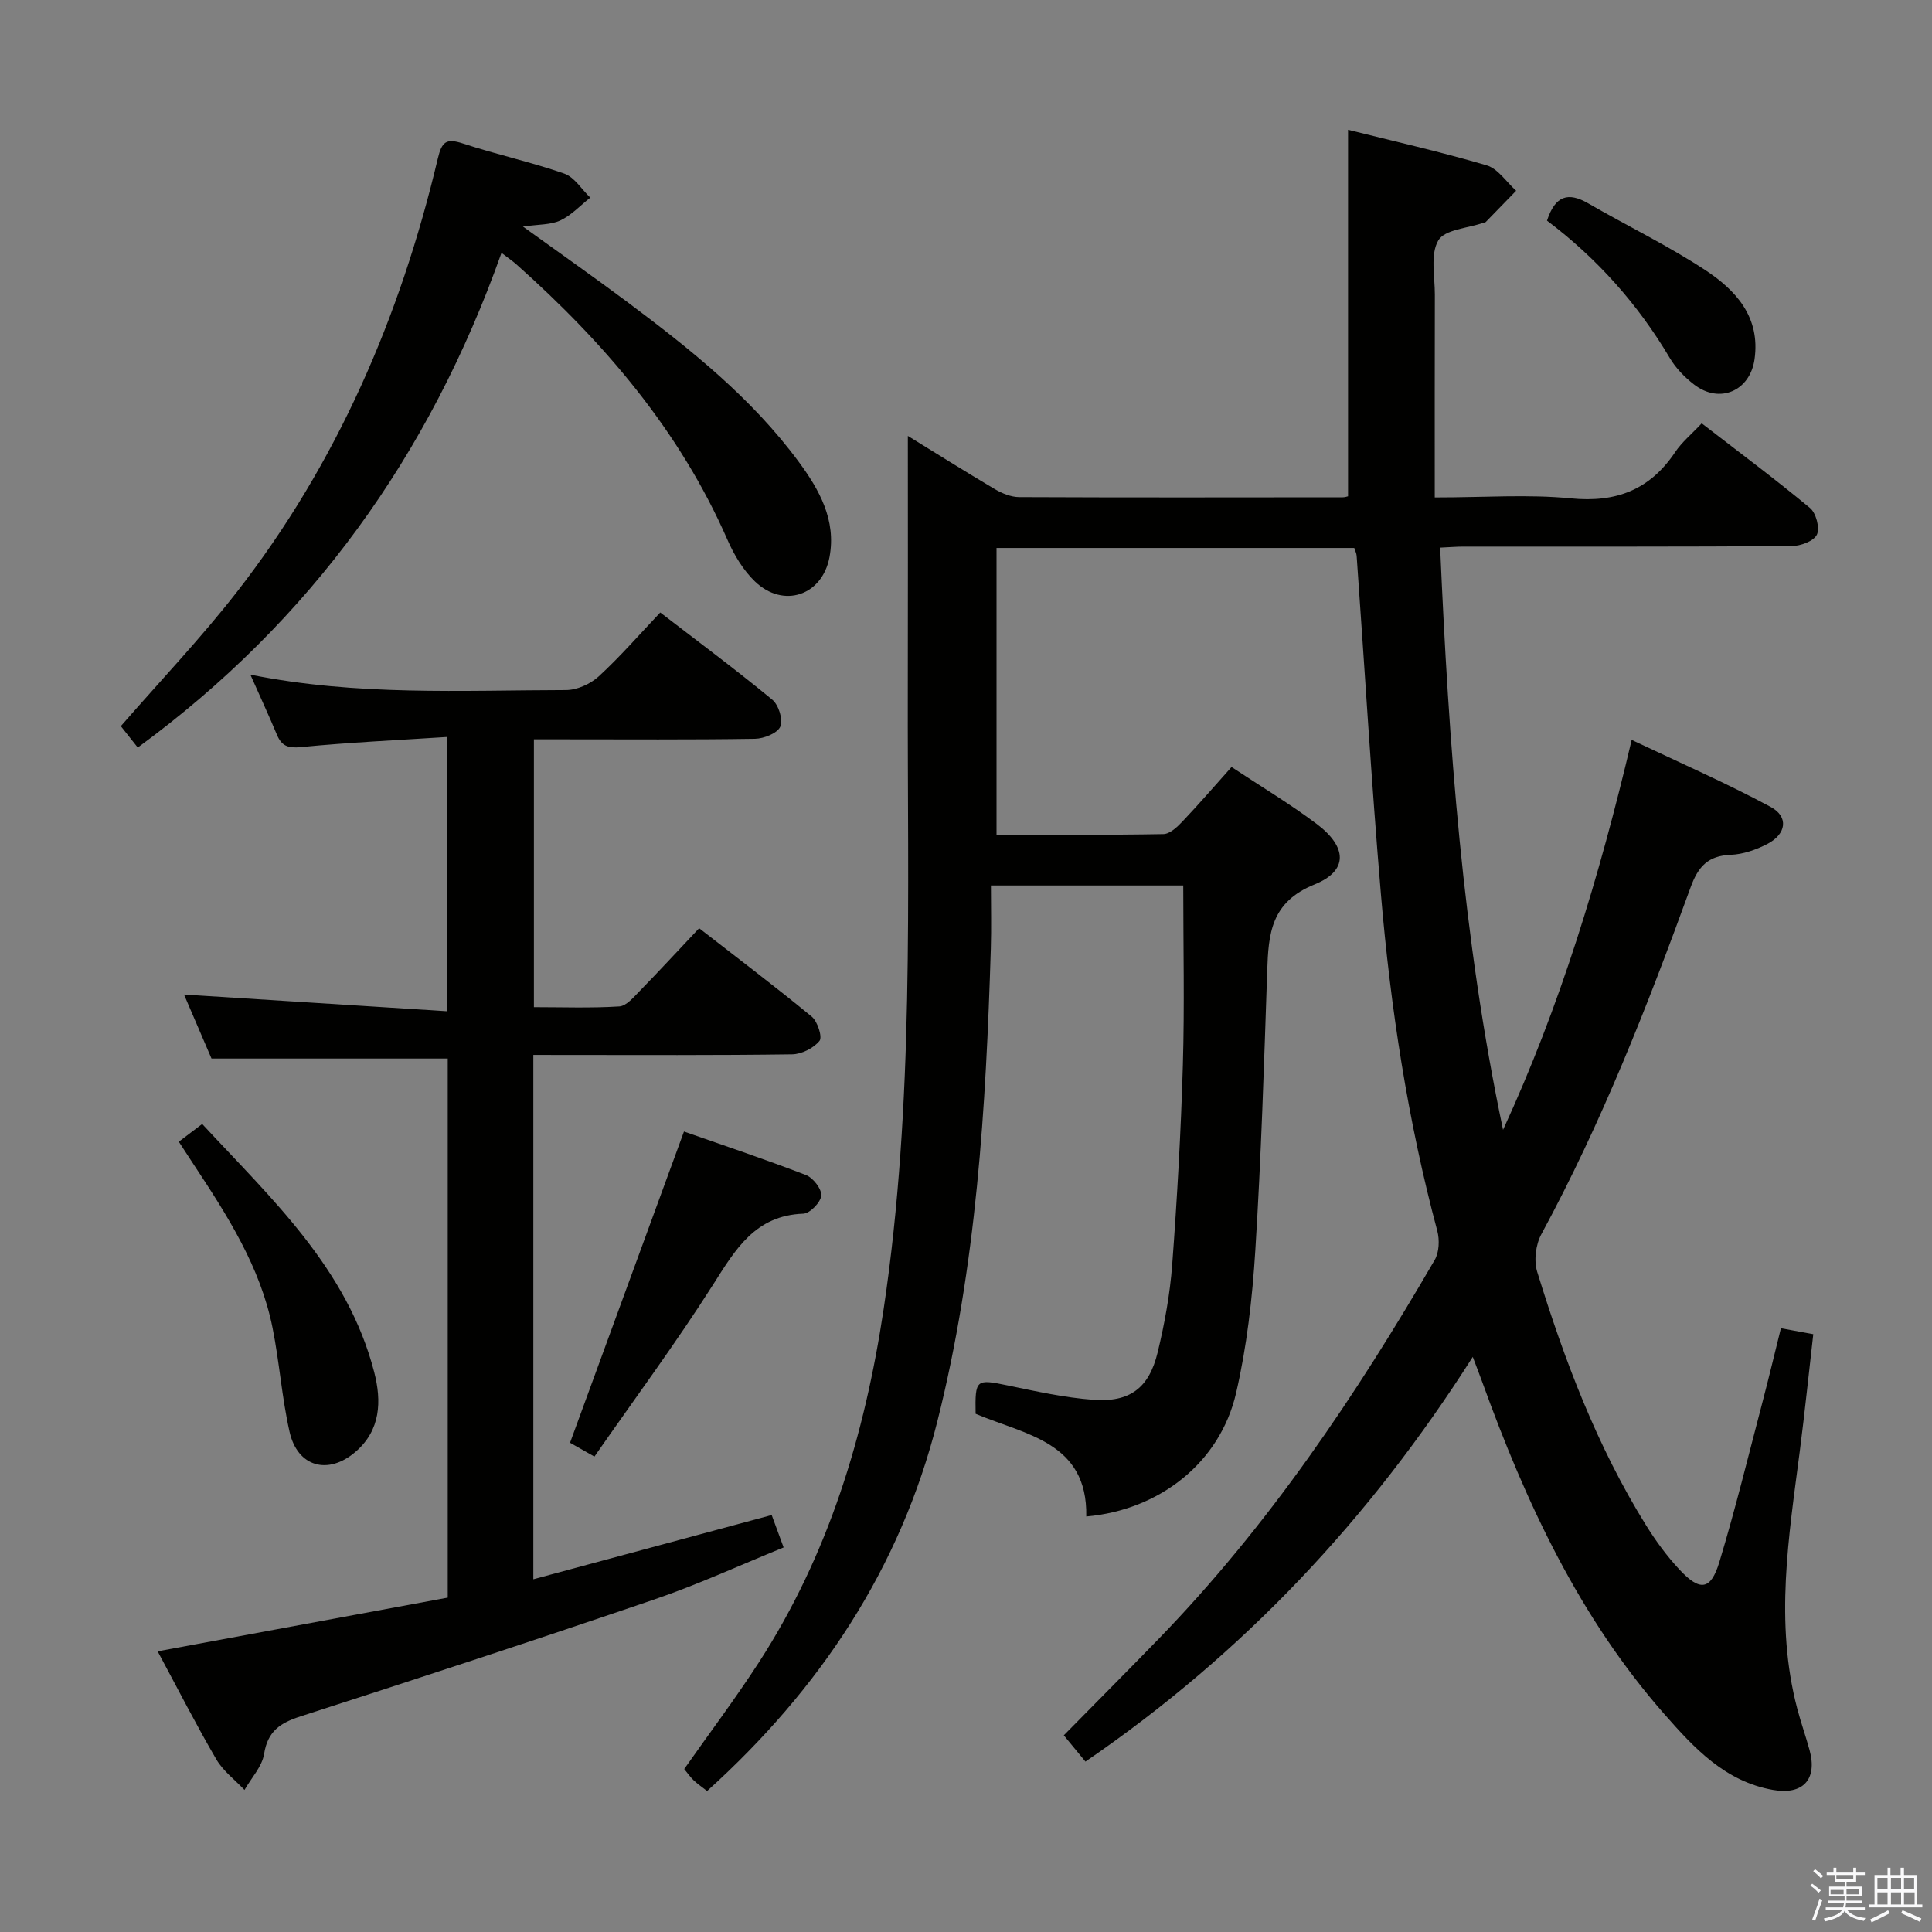 <svg enable-background="new 0 0 400 400" viewBox="0 0 400 400" xmlns="http://www.w3.org/2000/svg"><rect x="0" y="0" width="400" height="400" fill="#808080" stroke="none"/><path d="m374.8 390.4.4-.4c.7.5 1.3 1 1.8 1.4l-.5.5c-.5-.6-1.1-1.1-1.7-1.5zm1 7.3-.6-.3c.5-1.4 1.1-2.8 1.5-4.3.2.1.4.2.6.3-.5 1.3-1 2.8-1.5 4.3zm-.4-10.3.4-.4c.4.3 1 .8 1.7 1.4l-.5.5c-.4-.5-1-1-1.6-1.5zm2.5.3h1.7v-1h.6v1h3.5v-1h.6v1h1.8v.5h-1.8v1.4h-2v1h3.2v2h-3.2v.9h3.3v.5h-3.4c0 .3-.1.6-.1.9h4v.5h-3.7c.7.9 1.9 1.5 3.8 1.7-.1.2-.2.4-.3.6-2.1-.4-3.5-1.1-4-2.1-.4 1-1.8 1.7-4 2.2-.1-.2-.2-.4-.3-.6 2.1-.4 3.4-1 3.8-1.8h-3.4v-.5h3.6c.1-.3.1-.6.2-.9h-3.3v-.5h3.4c0-.3 0-.6 0-.9h-3.2v-2h3.3v-1h-2.1v-1.4h-1.7v-.5zm1.1 3.5v1h2.7c0-.3 0-.4 0-.4 0-.1 0-.2 0-.2 0-.1 0-.2 0-.3h-2.7zm1.2-3v.9h3.5v-.9zm4.7 3h-2.6v.6.4h2.6z" fill="#fafafb"/><path d="m393.6 386.7h.6v1.5h2.7v6.1h1.1v.6h-11v-.6h1.1v-6.1h2.7v-1.5h.6v1.5h2.1v-1.5zm-2.7 8.8.4.6c-1.2.6-2.5 1.3-3.8 1.9-.1-.2-.2-.4-.3-.6 1.2-.6 2.5-1.2 3.7-1.9zm-2.2-6.7v2.4h2.1v-2.4zm0 3v2.5h2.1v-2.5zm2.8-3v2.4h2.1v-2.4zm0 3v2.5h2.1v-2.5zm6 6.1c-1.4-.7-2.7-1.3-3.9-1.8l.3-.6c1.5.6 2.7 1.2 3.9 1.7zm-1.2-9.1h-2.1v2.4h2.1zm-2.1 3v2.5h2.2v-2.5z" fill="#fafafb"/><g fill="#010100"><path d="m280.39 113.45c-24.6 0-49.17 0-74.07 0v59.36c11.64 0 23.1.09 34.54-.12 1.34-.02 2.86-1.45 3.93-2.58 3.41-3.59 6.65-7.35 10.19-11.31 6.09 4.04 12.09 7.62 17.64 11.8 6.31 4.76 6.56 9.68-.44 12.51-9.08 3.66-9.56 10.22-9.82 17.95-.65 19.28-1.25 38.57-2.46 57.82-.62 9.91-1.75 19.92-3.99 29.57-3.33 14.35-15.81 24.19-31.01 25.52.3-15.46-12.66-16.91-22.91-21.26-.12-7.17.07-7.23 6.68-5.86 5.84 1.21 11.72 2.52 17.64 2.96 7.6.57 11.58-2.41 13.37-9.81 1.44-5.95 2.55-12.05 3.01-18.15 1.03-13.76 1.81-27.55 2.21-41.34.36-12.27.08-24.56.08-37.18-12.62 0-25.83 0-39.82 0 0 4.47.11 8.77-.02 13.06-1.01 32.92-2.97 65.75-11.06 97.85-7.68 30.48-24.32 55.47-47.68 76.57-1.06-.83-1.99-1.46-2.8-2.23-.71-.68-1.27-1.51-1.94-2.32 5.21-7.42 10.59-14.57 15.45-22.07 14.44-22.31 21.93-47.08 25.84-73.17 6.39-42.69 4.89-85.67 5-128.59.04-17.3.01-34.6.01-52.18 5.67 3.49 11.79 7.34 18.01 11.02 1.5.88 3.34 1.64 5.03 1.65 22.33.1 44.66.06 66.99.04.47 0 .94-.17 1.11-.21 0-25.18 0-50.21 0-75.88 9.27 2.32 19.07 4.53 28.69 7.36 2.35.69 4.09 3.45 6.11 5.26-2.09 2.16-4.18 4.32-6.29 6.47-.1.1-.31.1-.47.16-3.24 1.14-8.02 1.38-9.35 3.65-1.7 2.89-.71 7.42-.72 11.24-.04 13.78-.02 27.55-.02 41.98 10.32 0 19.32-.68 28.17.19 9.4.92 16.38-1.77 21.61-9.58 1.37-2.05 3.36-3.68 5.49-5.95 7.66 5.92 15.2 11.53 22.42 17.52 1.26 1.04 2.08 4.16 1.43 5.52-.65 1.35-3.4 2.36-5.23 2.37-22.66.16-45.33.1-67.99.11-1.32 0-2.63.11-4.78.21 1.76 40.55 4.63 80.77 13.02 120.54 11.79-25.58 19.93-52.26 26.63-80.73 9.89 4.7 19.54 8.9 28.77 13.87 3.8 2.05 3.25 5.64-.69 7.68-2.31 1.19-5 2.14-7.56 2.24-4.71.19-6.75 2.41-8.32 6.74-8.92 24.52-18.43 48.8-30.9 71.81-1.17 2.16-1.58 5.47-.86 7.79 5.63 18.28 12.38 36.13 22.54 52.48 2.01 3.23 4.3 6.36 6.89 9.14 4.29 4.6 6.51 4.32 8.29-1.55 3.31-10.94 6.02-22.07 8.93-33.13 1.3-4.96 2.49-9.95 3.81-15.26 2.19.4 4.09.75 6.7 1.23-.93 8.09-1.75 16.12-2.78 24.13-2.3 17.78-5.24 35.54-.54 53.39.76 2.89 1.76 5.71 2.55 8.58 1.67 6.09-1.36 9.36-7.6 8.25-9.89-1.75-16.27-8.64-22.43-15.65-17.65-20.06-28.69-43.8-37.68-68.64-.55-1.51-1.13-3.01-2.02-5.36-21.36 33.6-47.56 61.47-80.19 83.79-1.49-1.81-2.82-3.43-4.48-5.44 6.61-6.72 13.15-13.28 19.6-19.93 22.76-23.46 40.85-50.35 57.19-78.49.93-1.6 1.03-4.18.53-6.04-6.11-22.84-9.67-46.12-11.66-69.62-1.98-23.34-3.36-46.74-5.03-70.11-.03-.49-.27-.94-.49-1.64z"/><path d="m110.42 218.41v108.56c16.59-4.47 32.81-8.84 49.35-13.3.74 2 1.46 3.97 2.47 6.71-9.03 3.67-17.75 7.69-26.8 10.78-24.33 8.31-48.76 16.31-73.23 24.2-4.18 1.35-6.78 3.05-7.53 7.77-.42 2.63-2.65 4.98-4.06 7.46-1.97-2.09-4.42-3.91-5.83-6.33-4.18-7.16-7.95-14.56-12.15-22.37 20.25-3.75 40.05-7.41 60.06-11.12 0-37.46 0-74.56 0-111.61-16.07 0-32.13 0-48.91 0-1.74-4.05-3.81-8.87-5.69-13.25 18.1 1.15 36.08 2.29 54.52 3.46 0-19.37 0-37.56 0-56.79-10.21.66-20.29 1.12-30.32 2.1-2.7.26-3.99-.23-4.98-2.59-1.64-3.93-3.44-7.8-5.48-12.41 22.07 4.43 43.73 3.23 65.32 3.19 2.3 0 5.07-1.25 6.79-2.82 4.4-4.04 8.33-8.58 12.75-13.24 7.79 5.99 15.65 11.83 23.19 18.05 1.32 1.08 2.28 4.17 1.67 5.57-.6 1.38-3.4 2.5-5.26 2.53-13.33.21-26.66.11-39.99.11-1.81 0-3.62 0-5.77 0v55.45c5.83 0 11.77.22 17.67-.15 1.48-.09 2.99-1.92 4.23-3.19 4.06-4.16 8-8.43 12.31-13 7.93 6.17 15.75 12.07 23.3 18.29 1.22 1 2.25 4.25 1.62 5.03-1.23 1.51-3.7 2.76-5.67 2.79-15.83.22-31.66.13-47.49.13-1.96-.01-3.91-.01-6.09-.01z"/><path d="m28.52 154.77c-1.31-1.66-2.52-3.18-3.5-4.43 8.19-9.41 16.57-18.21 24-27.75 20.75-26.65 33.85-57 41.61-89.71.84-3.56 1.75-4.31 5.22-3.17 6.93 2.28 14.1 3.83 20.97 6.23 2.12.74 3.61 3.27 5.39 4.98-2.05 1.61-3.9 3.64-6.2 4.72-1.98.93-4.46.79-7.74 1.27 7.83 5.65 14.88 10.58 21.76 15.73 12.95 9.69 25.58 19.76 35.29 32.91 4.31 5.83 7.85 12.12 6.42 19.78-1.49 7.98-9.55 10.7-15.43 5.06-2.44-2.34-4.34-5.52-5.71-8.66-9.9-22.59-25.47-40.78-43.67-56.98-.73-.65-1.55-1.21-3.1-2.4-14.86 41.88-39.48 76.19-75.31 102.42z"/><path d="m123.07 301.57c-2.47-1.4-4.03-2.28-5.05-2.86 7.88-21.53 15.65-42.74 23.59-64.44 7.87 2.76 16.64 5.69 25.26 9.01 1.47.57 3.27 2.88 3.16 4.25-.11 1.4-2.35 3.7-3.72 3.75-9.97.37-14.04 7.39-18.68 14.7-7.7 12.12-16.29 23.7-24.56 35.59z"/><path d="m37.02 236.38c1.56-1.19 3.01-2.28 4.84-3.67 14.36 15.5 30.08 29.91 35.62 51.4 1.54 5.97 1.36 11.99-3.89 16.49-5.66 4.86-11.98 3.12-13.63-4.12-1.61-7.09-2.1-14.43-3.53-21.56-2.53-12.66-9.39-23.31-16.36-33.87-.99-1.51-1.97-3.02-3.05-4.67z"/><path d="m320.29 45.68c1.7-5.22 4.41-5.96 8.51-3.59 8.04 4.65 16.45 8.71 24.2 13.79 6.37 4.18 11.5 9.73 10.26 18.5-.93 6.56-7.22 9.32-12.51 5.24-1.94-1.49-3.78-3.38-5.02-5.47-6.61-11.17-15.07-20.65-25.44-28.47z"/></g></svg>